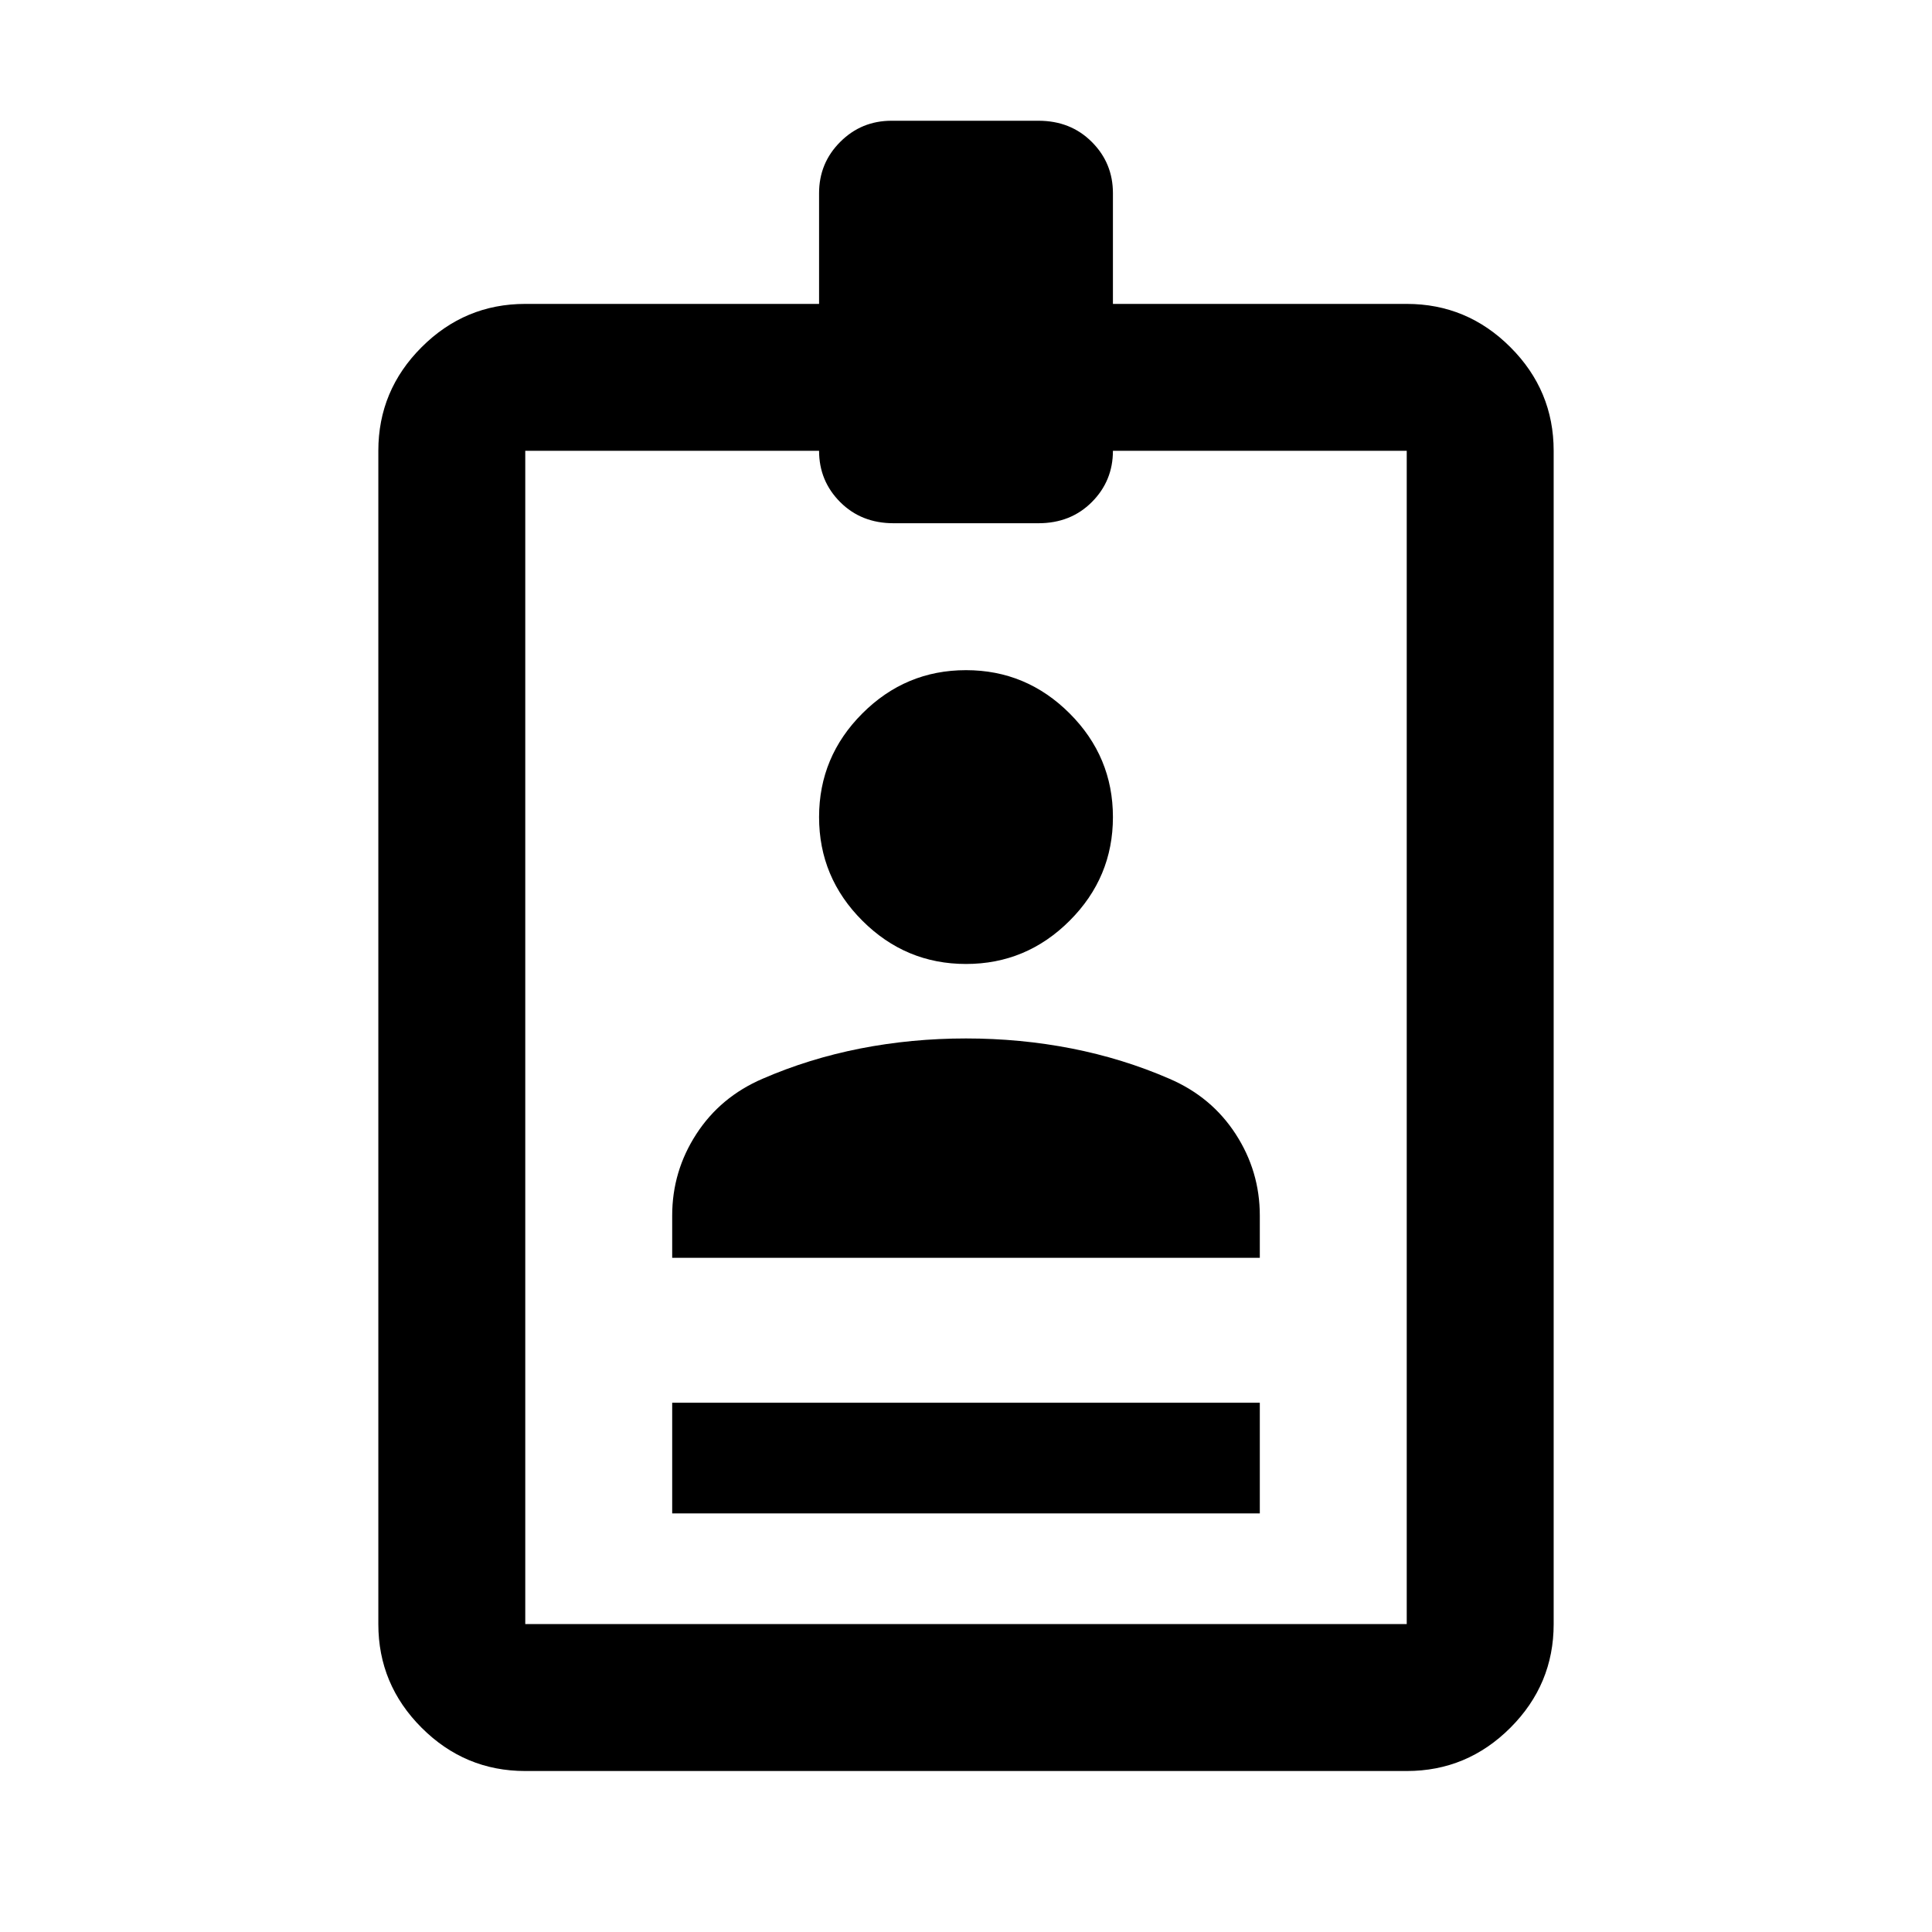 <svg xmlns="http://www.w3.org/2000/svg" height="40" width="40"><path d="M13.917 31.333V29.042H26.083V31.333ZM10.875 36.667Q9.625 36.667 8.729 35.771Q7.833 34.875 7.833 33.625V9.333Q7.833 8.083 8.729 7.188Q9.625 6.292 10.875 6.292H16.958V4Q16.958 3.375 17.396 2.938Q17.833 2.5 18.458 2.5H21.5Q22.167 2.5 22.604 2.938Q23.042 3.375 23.042 4V6.292H29.125Q30.375 6.292 31.271 7.188Q32.167 8.083 32.167 9.333V33.625Q32.167 34.875 31.271 35.771Q30.375 36.667 29.125 36.667ZM10.875 33.625H29.125V9.333H23.042Q23.042 9.958 22.604 10.396Q22.167 10.833 21.5 10.833H18.5Q17.833 10.833 17.396 10.396Q16.958 9.958 16.958 9.333H10.875ZM20 19.958Q18.75 19.958 17.854 19.062Q16.958 18.167 16.958 16.917Q16.958 15.667 17.854 14.771Q18.75 13.875 20 13.875Q21.25 13.875 22.146 14.771Q23.042 15.667 23.042 16.917Q23.042 18.167 22.146 19.062Q21.25 19.958 20 19.958ZM13.917 26.042V25.167Q13.917 24.25 14.417 23.479Q14.917 22.708 15.792 22.333Q16.75 21.917 17.812 21.708Q18.875 21.5 20 21.5Q21.125 21.5 22.188 21.708Q23.25 21.917 24.208 22.333Q25.083 22.708 25.583 23.479Q26.083 24.25 26.083 25.167V26.042Z"/></svg>